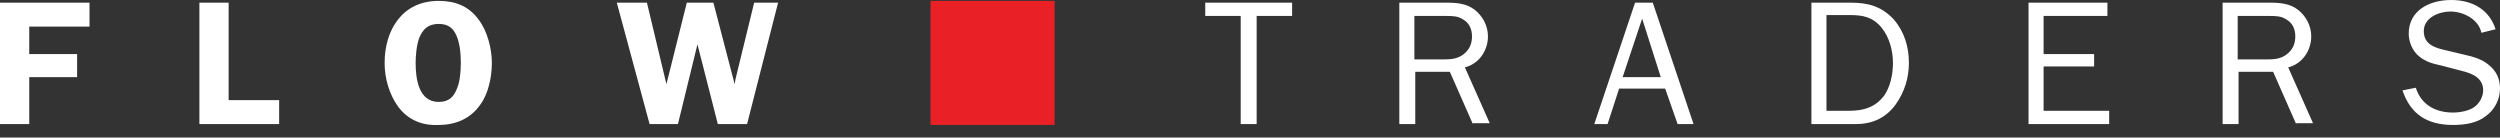<svg width="200" height="11" viewBox="0 0 200 11" fill="none" xmlns="http://www.w3.org/2000/svg">
<rect x="0" y="0" width="200" height="11" fill="#333333" stroke="none"/>
<path d="M2.34 2.127V4.325H6.168V6.168H2.34V9.926H0V0.213H7.161V2.127H2.34ZM22.332 8.011V9.926H15.952V0.213H18.291V8.011H22.332ZM31.833 8.508C31.124 7.515 30.769 6.239 30.769 5.034C30.769 2.481 32.116 0.071 35.094 0.071C36.441 0.071 37.504 0.496 38.284 1.56C38.993 2.481 39.348 3.899 39.348 5.034C39.348 6.168 39.064 7.515 38.426 8.366C37.646 9.5 36.441 9.996 35.094 9.996C33.747 10.067 32.612 9.571 31.833 8.508ZM33.534 3.049C33.322 3.616 33.251 4.466 33.251 5.034C33.251 6.239 33.463 8.153 35.094 8.153C35.874 8.153 36.299 7.799 36.583 7.019C36.795 6.523 36.866 5.672 36.866 5.034C36.866 4.325 36.795 3.474 36.512 2.836C36.228 2.198 35.803 1.914 35.094 1.914C34.243 1.914 33.818 2.34 33.534 3.049ZM59.766 9.926H57.426L55.796 3.545L54.236 9.926H51.967L49.344 0.213H51.755L53.314 6.735L54.945 0.213H57.072L58.773 6.735L58.844 6.31L60.333 0.213H62.247L59.766 9.926ZM100.532 9.926H99.256V1.276H96.42V0.213H103.368V1.276H100.532V9.926ZM117.831 9.926L115.987 5.743H113.222V9.926H111.946V0.213H115.704C116.554 0.213 117.334 0.284 117.972 0.78C118.61 1.276 119.036 2.056 119.036 2.907C119.036 4.041 118.327 5.105 117.192 5.388L119.178 9.855H117.831V9.926ZM115.562 4.75C116.2 4.75 116.767 4.679 117.263 4.183C117.618 3.828 117.76 3.403 117.76 2.907C117.76 2.34 117.547 1.843 117.051 1.56C116.625 1.276 116.2 1.276 115.633 1.276H113.151V4.75H115.562ZM135.484 9.926H134.208L133.215 7.09H129.529L128.607 9.926H127.543L130.805 0.213H132.223L135.484 9.926ZM131.372 1.489L129.812 6.168H132.861L131.372 1.489ZM144.842 0.213H148.033C149.451 0.213 150.514 0.496 151.507 1.56C152.357 2.552 152.712 3.758 152.712 5.034C152.712 6.239 152.357 7.373 151.648 8.366C150.868 9.429 149.805 9.926 148.458 9.926H144.913V0.213H144.842ZM147.962 8.862C149.096 8.862 150.018 8.579 150.727 7.657C151.223 6.948 151.436 5.955 151.436 5.034C151.436 4.041 151.152 2.978 150.514 2.198C149.805 1.347 149.025 1.205 147.962 1.205H146.118V8.862H147.962ZM168.734 9.926H162.283V0.213H168.593V1.276H163.488V4.325H167.529V5.317H163.488V8.862H168.734V9.926ZM183.694 9.926L181.85 5.743H179.085V9.926H177.809V0.213H181.567C182.418 0.213 183.197 0.284 183.836 0.78C184.474 1.276 184.899 2.056 184.899 2.907C184.899 4.041 184.19 5.105 183.056 5.388L185.041 9.855H183.694V9.926ZM181.425 4.75C182.063 4.75 182.63 4.679 183.127 4.183C183.481 3.828 183.623 3.403 183.623 2.907C183.623 2.34 183.41 1.843 182.914 1.56C182.488 1.276 182.063 1.276 181.496 1.276H179.015V4.75H181.425ZM193.265 7.019C193.69 8.366 194.825 9.004 196.242 9.004C196.81 9.004 197.59 8.862 198.015 8.508C198.369 8.224 198.653 7.728 198.653 7.231C198.653 6.239 197.802 5.884 196.951 5.672L195.321 5.246C194.683 5.105 194.045 4.963 193.477 4.466C192.981 4.041 192.698 3.332 192.698 2.694C192.698 0.851 194.328 0 196.101 0C197.802 0 199.149 0.78 199.646 2.34L198.511 2.623C198.298 1.56 197.093 0.922 196.03 0.922C195.108 0.922 193.903 1.418 193.903 2.481C193.903 3.545 194.754 3.828 195.746 4.041L197.235 4.396C197.873 4.537 198.582 4.75 199.078 5.175C199.716 5.672 200 6.31 200 7.09C200 7.94 199.575 8.791 198.866 9.287C198.157 9.855 197.164 9.996 196.242 9.996C194.186 9.996 192.839 9.146 192.201 7.231L193.265 7.019Z" fill="white"/>
<path fill-rule="evenodd" clip-rule="evenodd" d="M84.367 9.996H74.442V0.071H84.367V9.996Z" fill="#E92126"/>
</svg>
